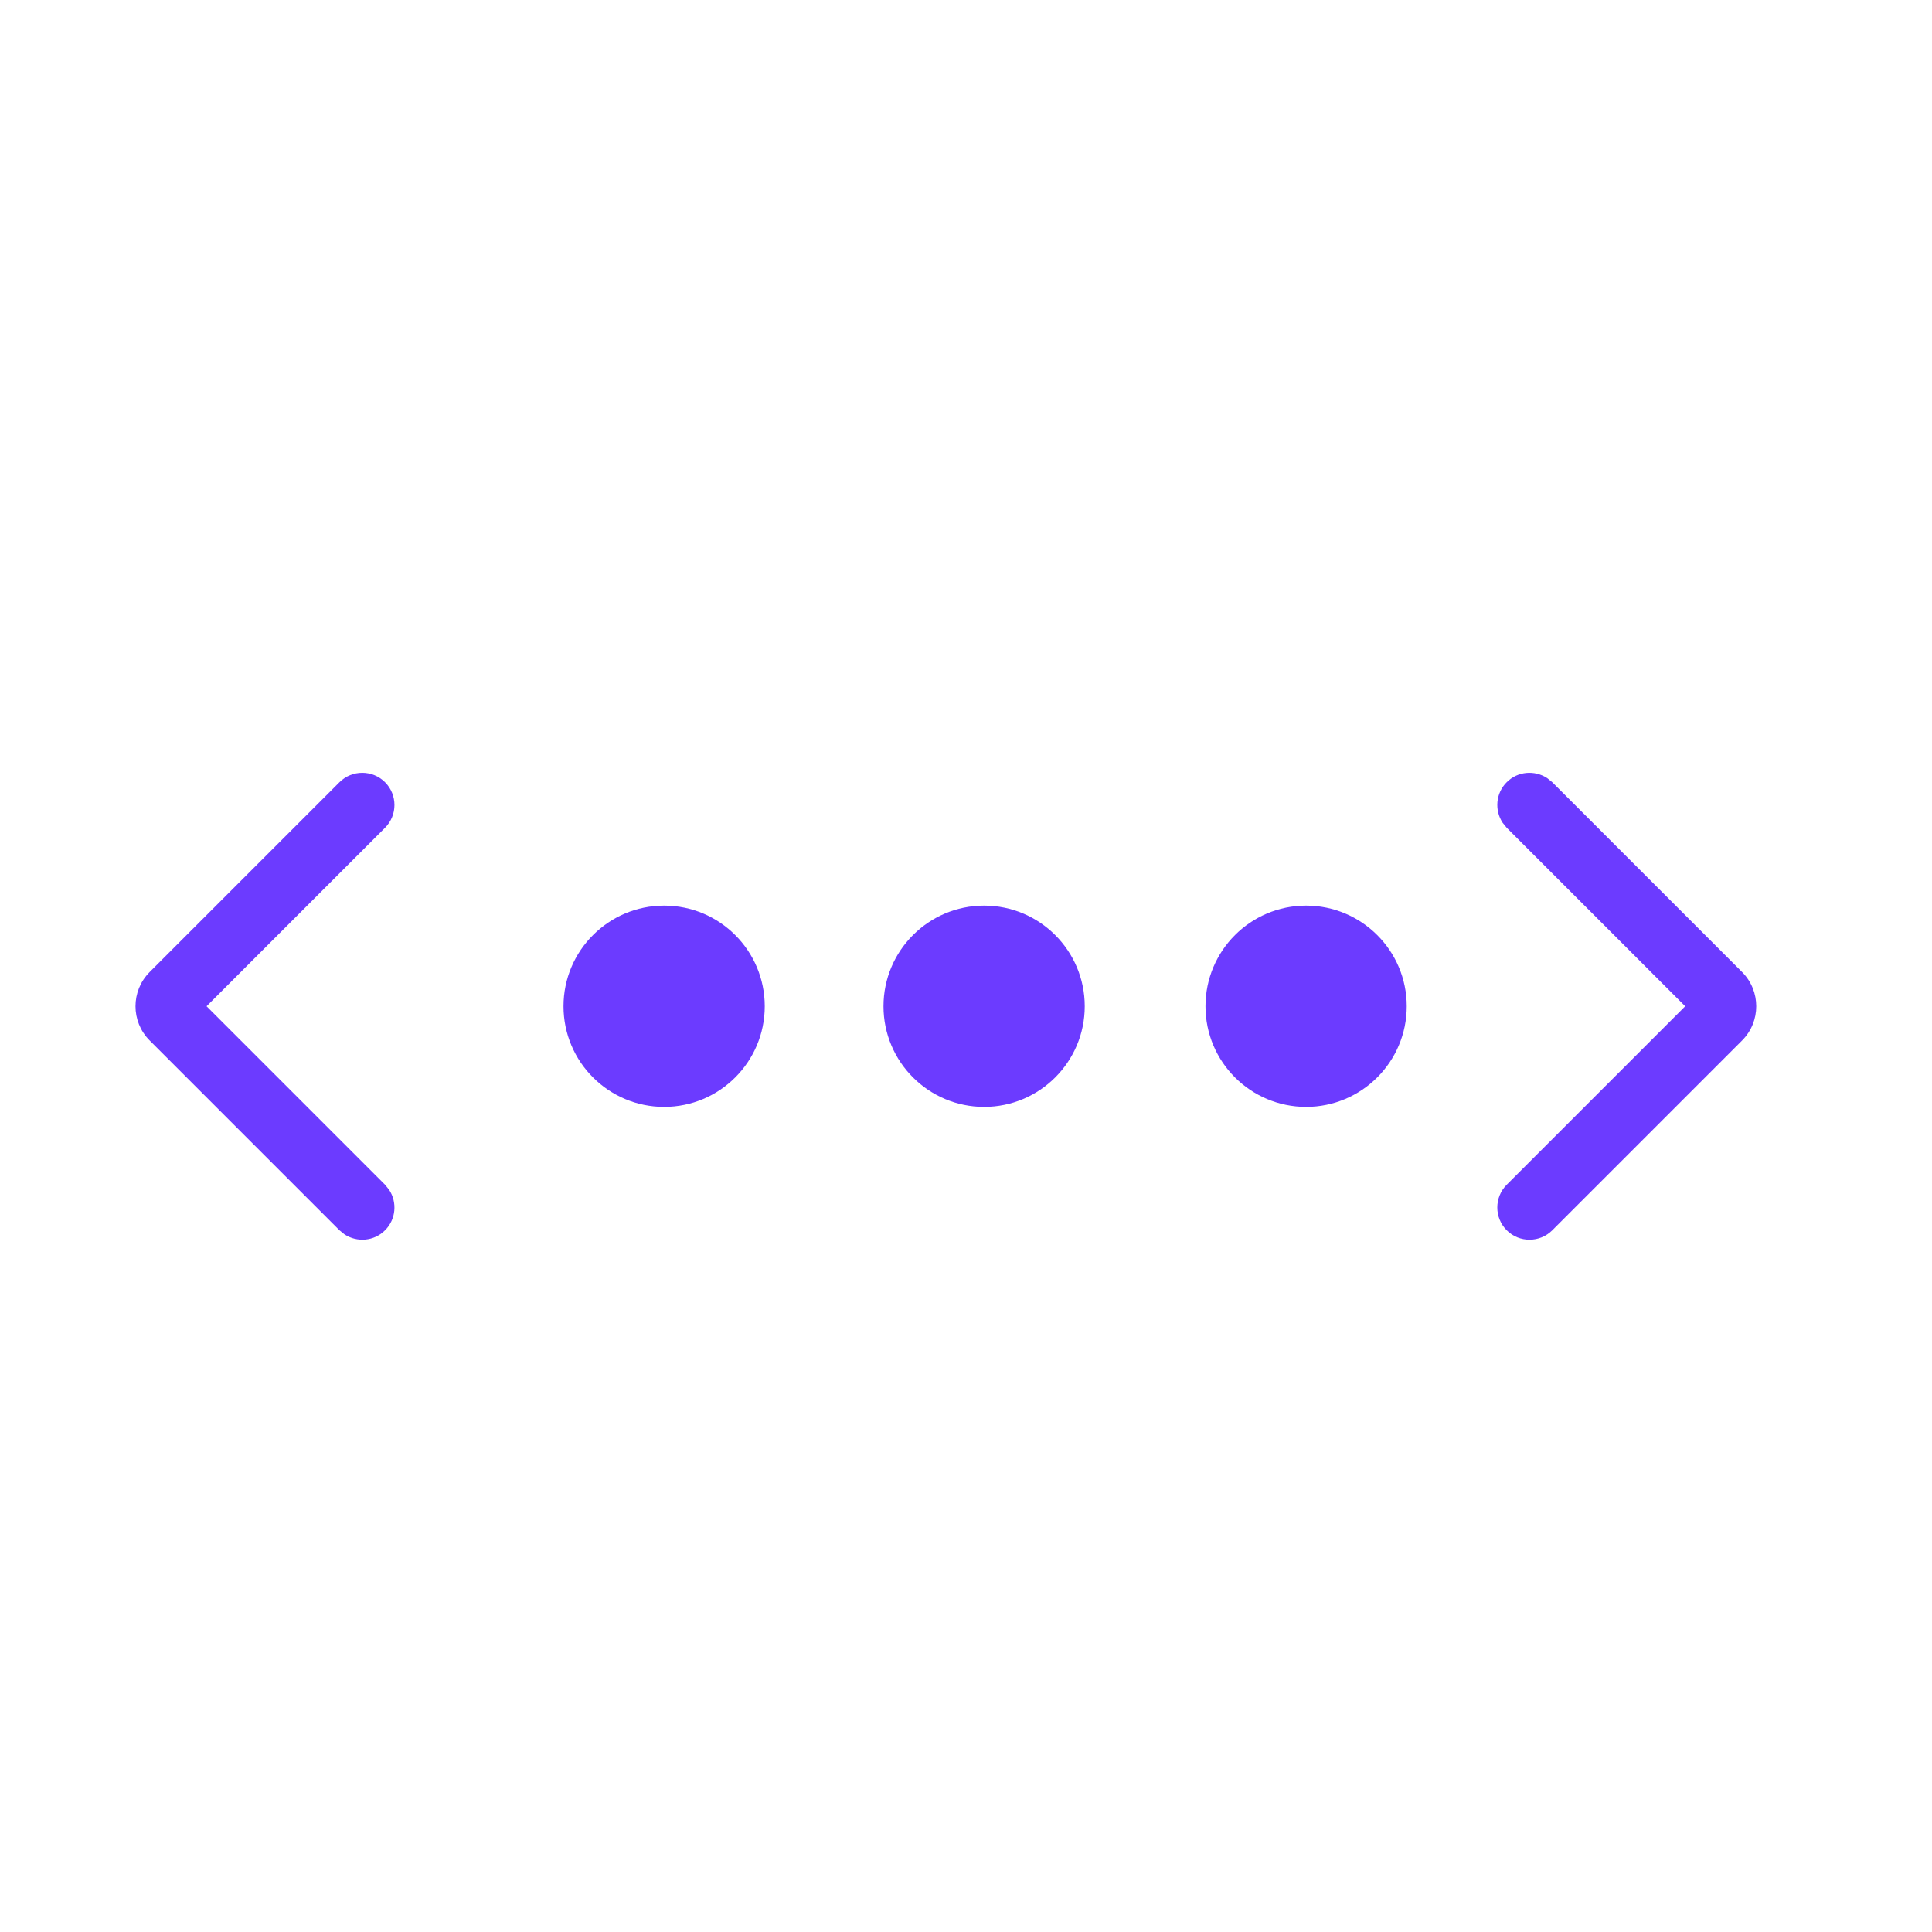 <svg width="24" height="24" viewBox="0 0 24 24" fill="none" xmlns="http://www.w3.org/2000/svg">
<path d="M18.717 9.717C18.853 9.58 19.064 9.564 19.22 9.666L19.283 9.717L21.642 12.076C21.875 12.31 21.875 12.69 21.642 12.924L19.283 15.283C19.127 15.439 18.873 15.439 18.717 15.283C18.561 15.127 18.561 14.873 18.717 14.717L20.934 12.5L18.717 10.283L18.666 10.22C18.564 10.065 18.58 9.853 18.717 9.717Z" fill="#6C3BFF"/>
<path d="M4.783 15.283C4.647 15.42 4.436 15.436 4.28 15.334L4.217 15.283L1.858 12.924C1.625 12.69 1.625 12.31 1.858 12.076L4.217 9.717C4.373 9.561 4.627 9.561 4.783 9.717C4.939 9.873 4.939 10.127 4.783 10.283L2.566 12.5L4.783 14.717L4.834 14.78C4.936 14.935 4.92 15.147 4.783 15.283Z" fill="#6C3BFF"/>
<path d="M9.5 12.5C9.5 13.19 8.94 13.75 8.25 13.75C7.56 13.75 7 13.19 7 12.5C7 11.81 7.56 11.25 8.25 11.25C8.94 11.25 9.5 11.81 9.5 12.5Z" fill="#6C3BFF"/>
<path d="M13.475 12.5C13.475 13.19 12.915 13.75 12.225 13.75C11.535 13.75 10.975 13.19 10.975 12.5C10.975 11.81 11.535 11.25 12.225 11.25C12.915 11.25 13.475 11.81 13.475 12.5Z" fill="#6C3BFF"/>
<path d="M17.475 12.5C17.475 13.19 16.915 13.75 16.225 13.75C15.535 13.75 14.975 13.19 14.975 12.5C14.975 11.81 15.535 11.25 16.225 11.25C16.915 11.25 17.475 11.81 17.475 12.5Z" fill="#6C3BFF"/>
</svg>

